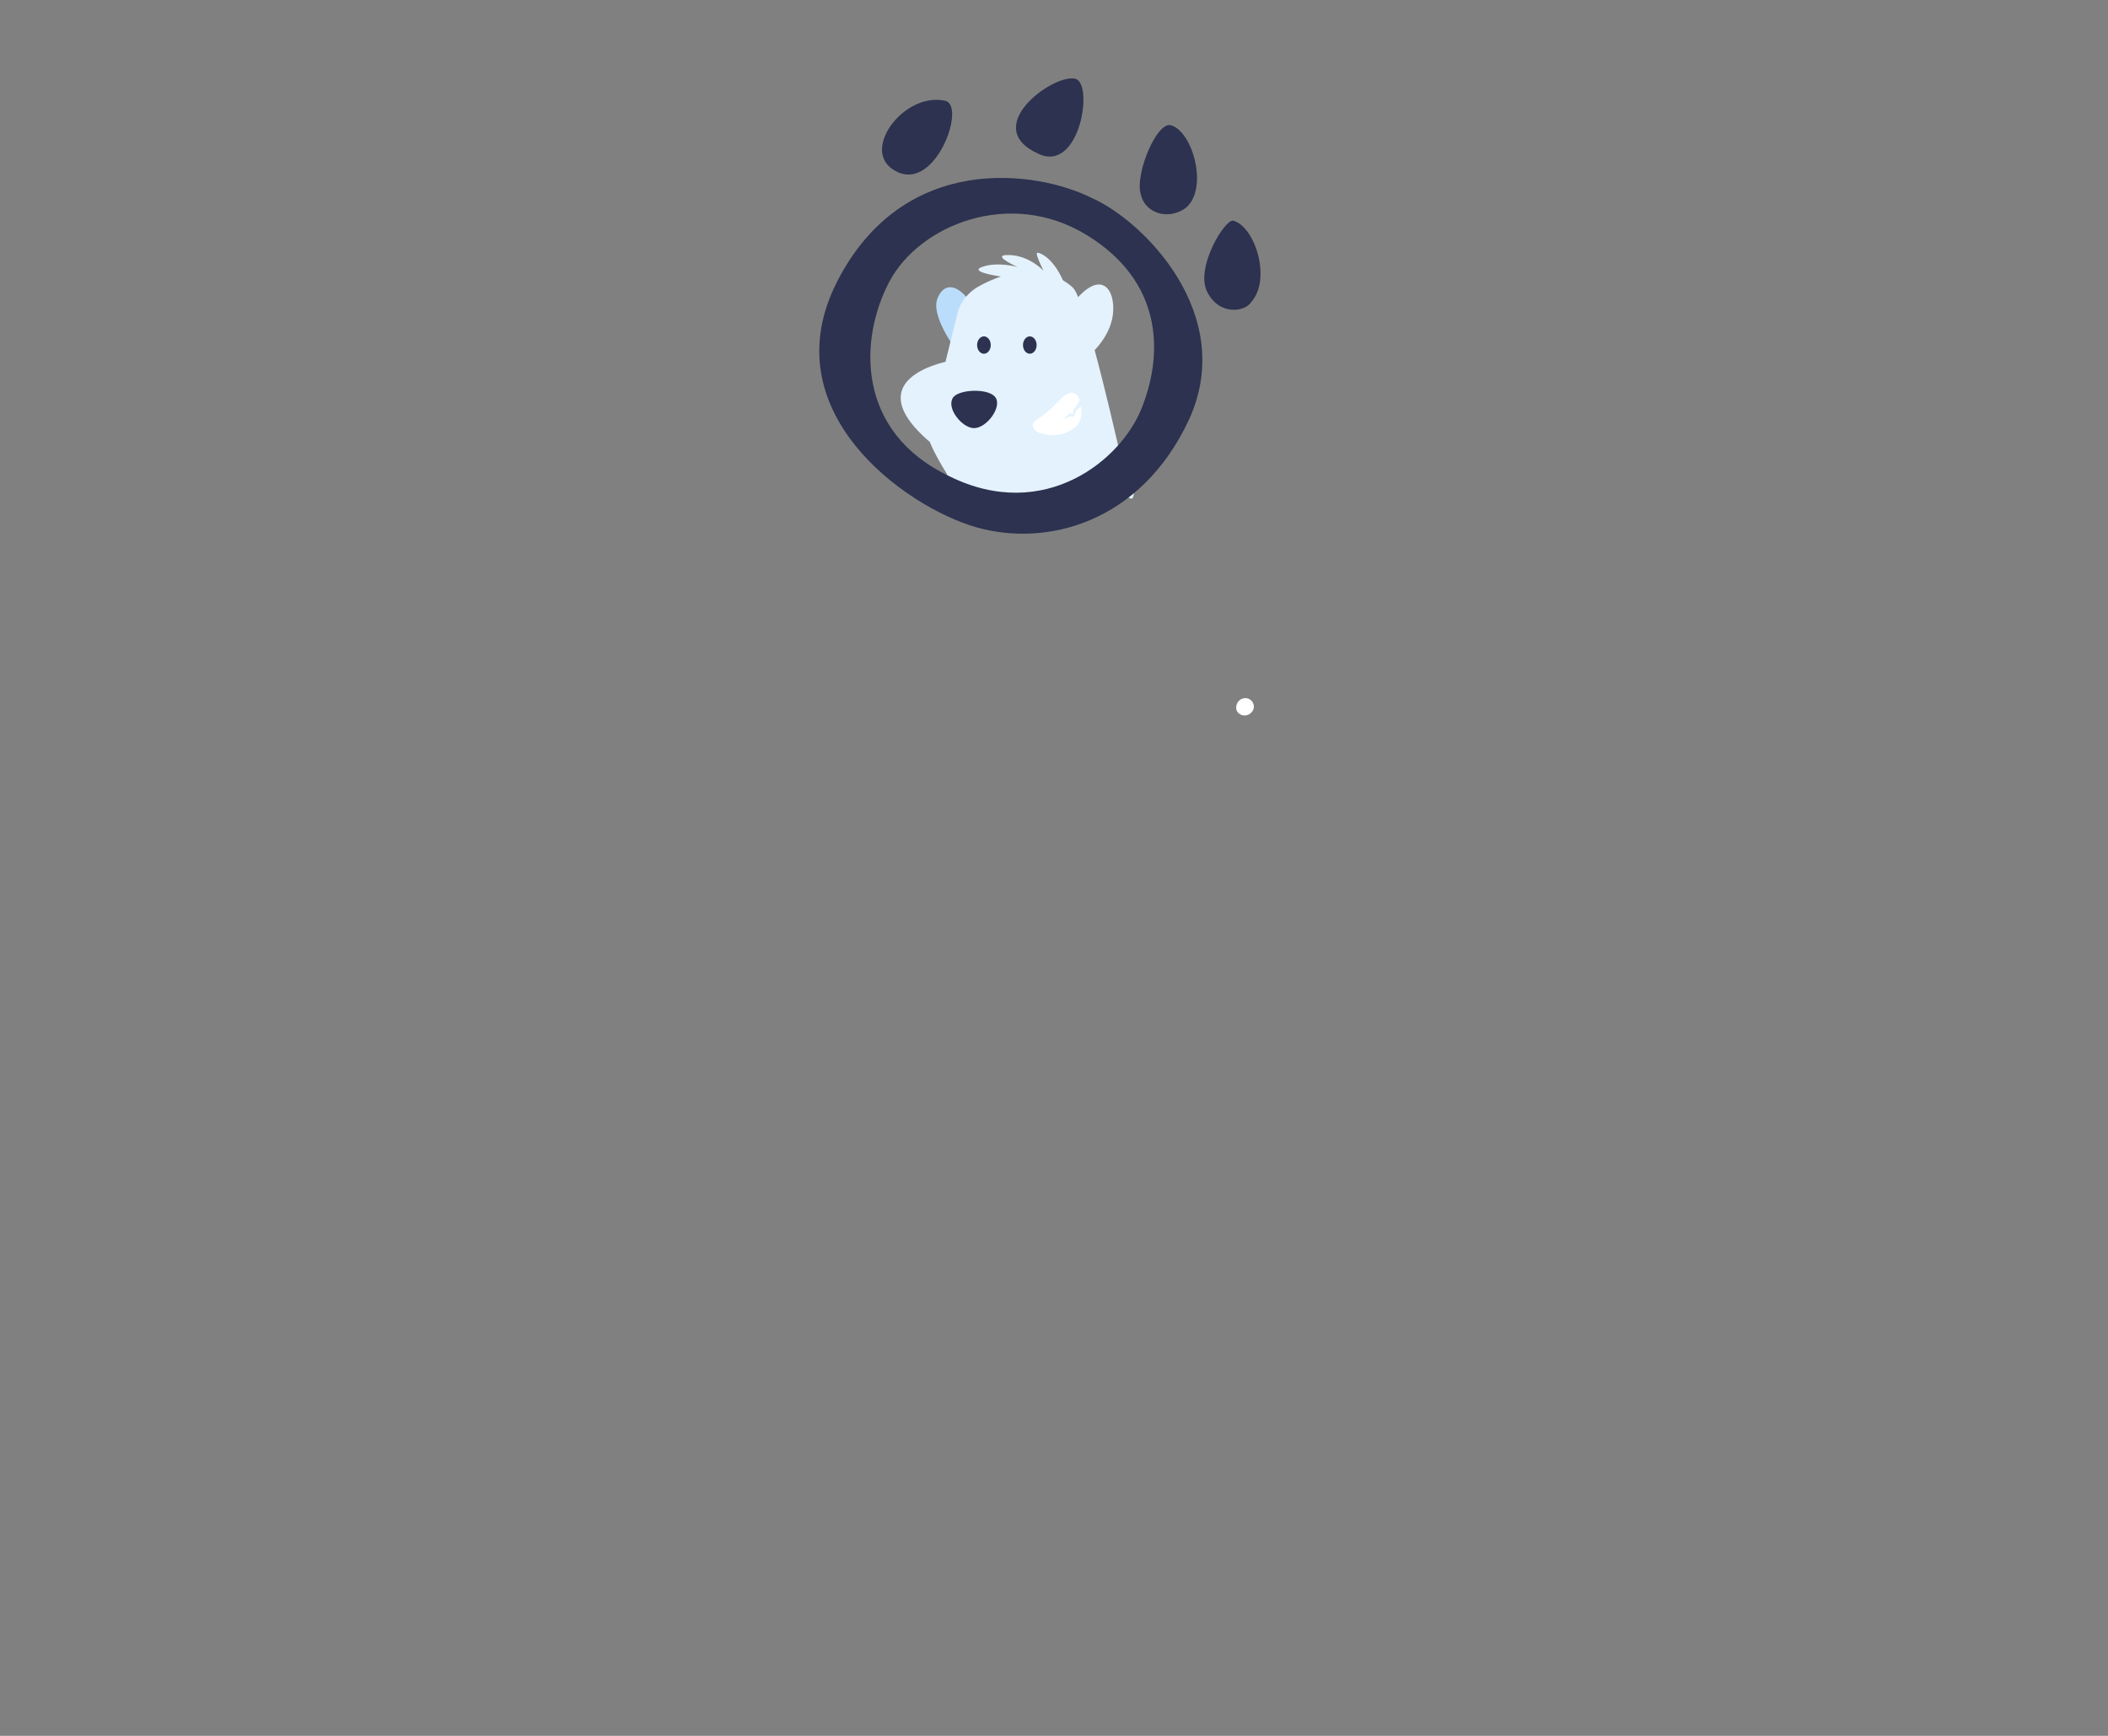 <?xml version="1.0" encoding="utf-8"?>
<svg id="Layer_1" x="0px" y="0px" width="340px" height="280px" viewBox="0 0 340 280" style="enable-background:new 0 0 340 280;" version="1.1" xmlns="http://www.w3.org/2000/svg">
  <rect x="0" y="0" width="340" height="280" fill="#808080" stroke="none"/>
  <style type="text/css" id="style2217">
	.st0{fill:#02B6B0;}
	.st1{opacity:0.1;fill:#3D4654;}
	.st2{fill:#E3F2FD;}
	.st3{fill:#4D7CA1;}
	.st4{fill:#495362;}
	.st5{fill:#3D4654;}
	.st6{fill:#F2D7C0;}
	.st7{fill:#6665DD;}
	.st8{fill:#8686F2;}
	.st9{fill:#5987AB;}
	.st10{fill:#BBDDFC;}
	.st11{fill:#2C324F;}
	.st12{fill:#FFFFFF;}
	.st13{fill:#A4CDEA;}
	.st14{fill:#333C5B;}
	.st15{fill:#02CCC6;}
</style>
  <g id="g2441" transform="translate(4.198,1.259)">
    <g id="g2225"/>
    <g id="g2439">
      <g id="g2313">
        <g id="g2309"/>
      </g>
      <path class="st10" d="m 152.8,48.2 c -2.3,-3.7 -4.7,-4.1 -5.8,-1.3 -1.1,2.8 2.9,8.1 2.9,8.1 z" id="path2317"/>
      <path class="st2" d="M 150.2 49.4 L 148.3 57.1 C 141.1 58.9 136.5 63.5 148.3 72 C 147.6 85.3 164.599 81.204 164.599 81.204 C 164.599 81.204 130.998 50.046 152.498 81.246 C 152.698 81.446 157.209 81.54 157.409 81.64 C 163.509 85.64 170.64 79.288 170.64 79.288 C 169.34 70.588 139.678 77.259 170.078 79.359 L 176.409 77.903 C 179.509 80.303 178.228 79.886 179.328 71.386 L 176.8 73.5 C 176.8 73.5 171 47.3 168.9 45.2 C 167 43.3 161.4 40.4 153.2 45.2 C 151.6 46.3 150.6 47.7 150.2 49.4 Z" id="path2321"/>
      <path class="st2" d="m 167.6,44.8 c -1.7,-4.4 -4,-5.3 -4.5,-5.3 -0.4,0.1 1,2.9 1,2.9 0,0 -2.6,-2.8 -6.2,-2.5 -1.8,0.2 2,1.9 2,1.9 0,0 -3.2,-0.9 -5.7,0 -2.5,0.9 4.1,1.7 4.1,1.7 z" id="path2323"/>
      <path class="st2" d="m 168.5,48.1 c 4.9,-6.5 7.3,-2.6 6.8,1.4 -0.5,4 -4,6.7 -4,6.7 z" id="path2325"/>
      <ellipse class="st11" cx="154.5" cy="54.4" rx="1.1" ry="1.4" id="ellipse2327"/>
      <ellipse class="st11" cx="161.9" cy="54.4" rx="1.1" ry="1.4" id="ellipse2329"/>
      <path class="st11" d="m 149.5,62.9 c 0.9,-1.4 5.9,-1.6 6.9,0 1,1.6 -1.5,4.9 -3.5,4.9 -1.9,0 -4.5,-3.2 -3.4,-4.9 z" id="path2331"/>
      <g id="g2339">
        <path class="st12" d="m 198,112.4 c 0.2,0.7 -0.3,1.5 -1.1,1.7 -0.8,0.2 -1.6,-0.3 -1.7,-1 -0.1,-0.7 0.3,-1.5 1.1,-1.7 0.7,-0.2 1.5,0.2 1.7,1 z" id="path2337"/>
      </g>
      <path class="st12" d="m 167.2,62.8 c 0.9,-0.9 2.2,-1 2.7,0.3 0.5,1.3 0.5,3.5 -0.5,4.4 -1,0.9 -3.2,2.1 -6.1,1 -1,-0.5 -1.5,-1.5 0.1,-2.3 1.4,-0.9 3.8,-3.4 3.8,-3.4 z" id="path2341"/>
      <path class="st2" d="m 170.2,64.3 c 0,-0.4 -0.1,-0.8 -0.2,-1.1 -0.7,1.3 -1,1.5 -1,1.5 l -0.1,0.8 -0.5,-0.1 -1.1,0.9 1.1,-0.4 0.6,0.1 0.4,-1.1 z" id="path2343"/>
      <g id="g2395">
        <g id="g2391">
          <g id="g2365" transform="matrix(3.243, 0, 0, 3.274, -153.585, -65.194)" style="">
            <path class="st11" d="M 100.4,29.3 C 97.6,27.9 91,27 87.7,33.4 c -3.3,6.4 3.4,11.1 6.9,12.1 3.5,1 8.2,-0.2 10.6,-5.3 2.4,-5.2 -2.3,-9.8 -4.8,-10.9 z M 93.3,43 c -4.7,-2.2 -4.5,-6.8 -3,-9.6 1.5,-2.8 6,-4.6 9.8,-2.3 3.8,2.3 3.8,5.8 2.8,8.4 -1,2.7 -4.9,5.8 -9.6,3.5 z" id="path2355"/>
            <path class="st11" d="M 93.1,24.5 C 91,24 88.7,27.1 90.7,28 c 1.9,0.9 3.4,-3.2 2.4,-3.5 z" id="path2357"/>
            <path class="st11" d="m 97.7,27.1 c 2.1,1 2.8,-3.6 1.8,-3.7 -1.1,-0.2 -4.7,2.4 -1.8,3.7 z" id="path2359"/>
            <path class="st11" d="m 105,29.8 c 1.2,-0.9 0.4,-3.8 -0.7,-4.1 -0.7,-0.2 -1.8,2.4 -1.5,3.4 0.2,0.9 1.3,1.3 2.2,0.7 z" id="path2361"/>
            <path class="st11" d="m 107.4,30.4 c -0.4,-0.1 -1.9,2.3 -1.3,3.5 0.6,1.2 1.9,1 2.2,0.5 1,-1.1 0.2,-3.7 -0.9,-4 z" id="path2363"/>
          </g>
          <g id="g2381">
            <g id="g2379"/>
          </g>
          <g id="g2389"/>
        </g>
      </g>
      <g id="g2399"/>
      <g id="g2407"/>
      <g id="g2411"/>
      <g id="g2437"/>
    </g>
  </g>
  <g fill="#ffa747" id="g34-7" transform="matrix(0.069,-0.06,0.05,0.054,285.066,258.213)"/>
</svg>